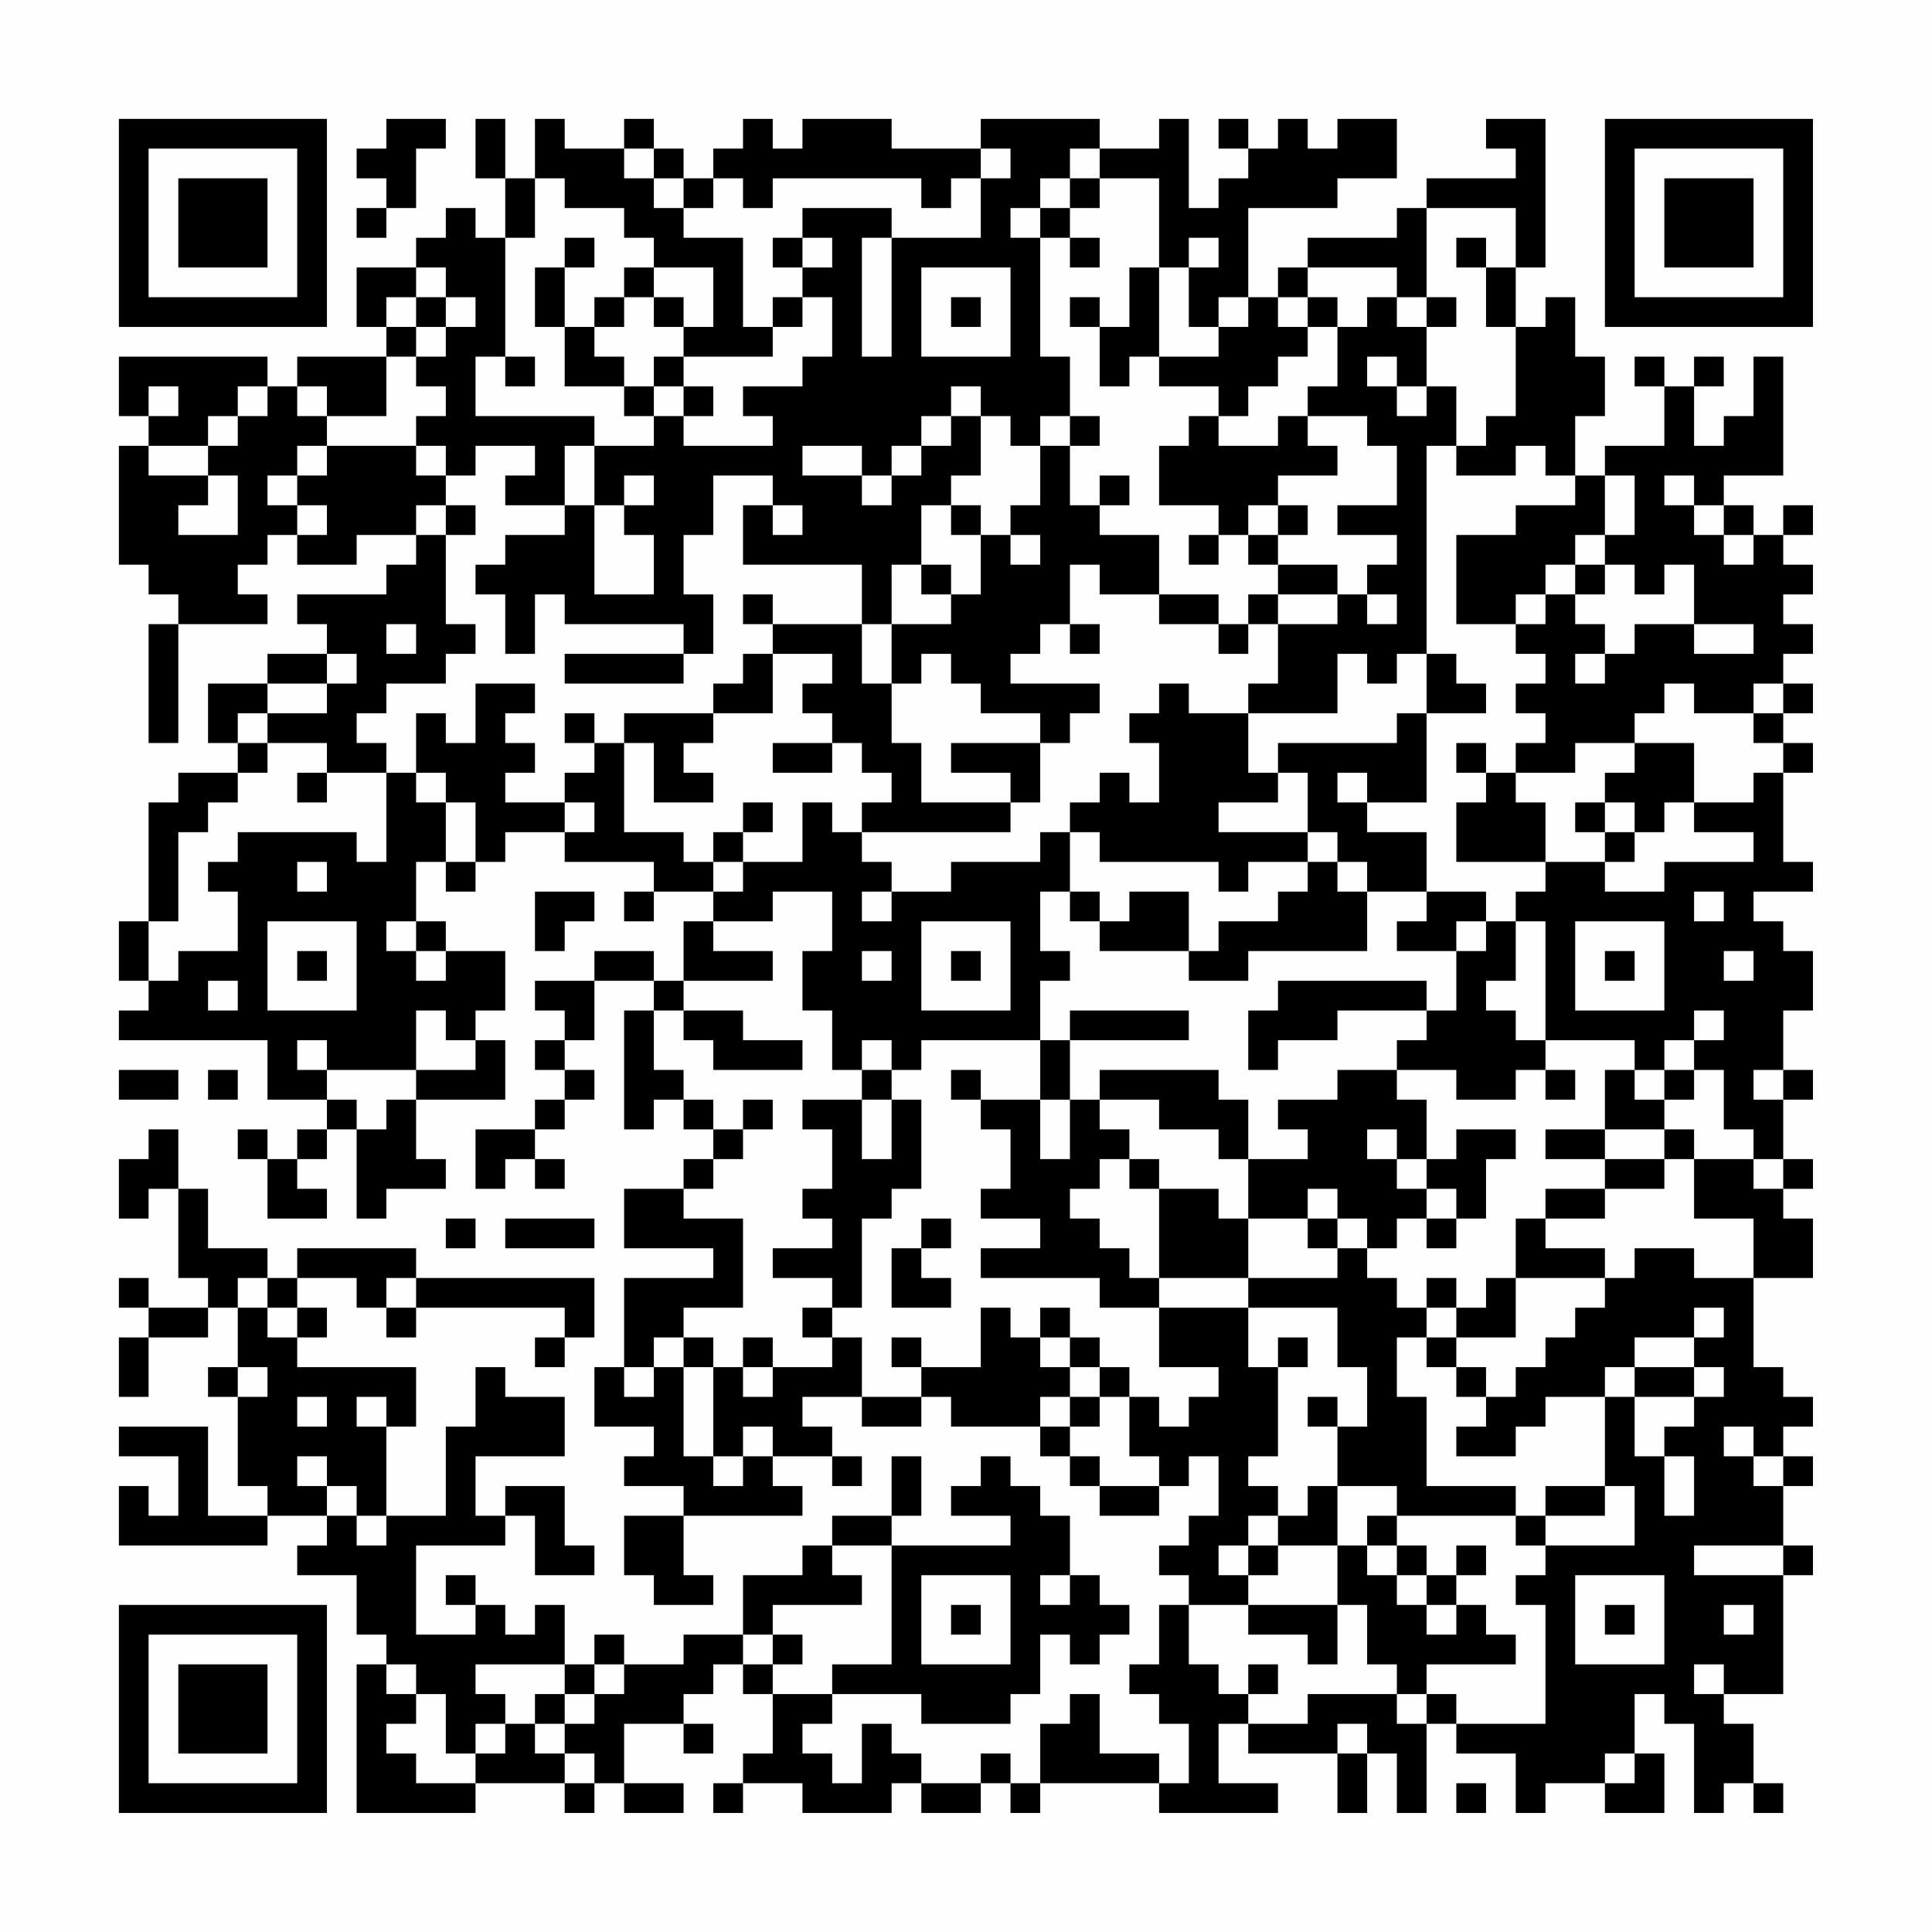 <?xml version="1.0" encoding="UTF-8"?>
<svg xmlns="http://www.w3.org/2000/svg" version="1.1" width="300" height="300" viewBox="0 0 300 300"><rect x="0" y="0" width="300" height="300" fill="#fefefe"/><g transform="scale(4.615)"><g transform="translate(4,4)"><path fill-rule="evenodd" d="M9 0L9 1L8 1L8 2L9 2L9 3L8 3L8 4L9 4L9 3L10 3L10 1L11 1L11 0ZM12 0L12 2L13 2L13 4L12 4L12 3L11 3L11 4L10 4L10 5L8 5L8 7L9 7L9 8L6 8L6 9L5 9L5 8L0 8L0 10L1 10L1 11L0 11L0 15L1 15L1 16L2 16L2 17L1 17L1 21L2 21L2 17L5 17L5 16L4 16L4 15L5 15L5 14L6 14L6 15L8 15L8 14L10 14L10 15L9 15L9 16L6 16L6 17L7 17L7 18L5 18L5 19L3 19L3 21L4 21L4 22L2 22L2 23L1 23L1 27L0 27L0 29L1 29L1 30L0 30L0 31L5 31L5 33L7 33L7 34L6 34L6 35L5 35L5 34L4 34L4 35L5 35L5 37L7 37L7 36L6 36L6 35L7 35L7 34L8 34L8 37L9 37L9 36L11 36L11 35L10 35L10 33L13 33L13 31L12 31L12 30L13 30L13 28L11 28L11 27L10 27L10 25L11 25L11 26L12 26L12 25L13 25L13 24L15 24L15 25L18 25L18 26L17 26L17 27L18 27L18 26L20 26L20 27L19 27L19 29L18 29L18 28L16 28L16 29L14 29L14 30L15 30L15 31L14 31L14 32L15 32L15 33L14 33L14 34L12 34L12 36L13 36L13 35L14 35L14 36L15 36L15 35L14 35L14 34L15 34L15 33L16 33L16 32L15 32L15 31L16 31L16 29L18 29L18 30L17 30L17 34L18 34L18 33L19 33L19 34L20 34L20 35L19 35L19 36L17 36L17 38L20 38L20 39L17 39L17 42L16 42L16 44L18 44L18 45L17 45L17 46L19 46L19 47L17 47L17 49L18 49L18 50L20 50L20 49L19 49L19 47L23 47L23 46L22 46L22 45L24 45L24 46L25 46L25 45L24 45L24 44L23 44L23 43L25 43L25 44L27 44L27 43L28 43L28 44L31 44L31 45L32 45L32 46L33 46L33 47L35 47L35 46L36 46L36 45L37 45L37 47L36 47L36 48L35 48L35 49L36 49L36 50L35 50L35 52L34 52L34 53L35 53L35 54L36 54L36 56L35 56L35 55L33 55L33 53L32 53L32 54L31 54L31 56L30 56L30 55L29 55L29 56L27 56L27 55L26 55L26 54L25 54L25 56L24 56L24 55L23 55L23 54L24 54L24 53L27 53L27 54L30 54L30 53L31 53L31 51L32 51L32 52L33 52L33 51L34 51L34 50L33 50L33 49L32 49L32 47L31 47L31 46L30 46L30 45L29 45L29 46L28 46L28 47L30 47L30 48L26 48L26 47L27 47L27 45L26 45L26 47L24 47L24 48L23 48L23 49L21 49L21 51L19 51L19 52L17 52L17 51L16 51L16 52L15 52L15 50L14 50L14 51L13 51L13 50L12 50L12 49L11 49L11 50L12 50L12 51L10 51L10 48L13 48L13 47L14 47L14 49L16 49L16 48L15 48L15 46L13 46L13 47L12 47L12 45L15 45L15 43L13 43L13 42L12 42L12 44L11 44L11 47L9 47L9 44L10 44L10 42L6 42L6 41L7 41L7 40L6 40L6 39L8 39L8 40L9 40L9 41L10 41L10 40L15 40L15 41L14 41L14 42L15 42L15 41L16 41L16 39L10 39L10 38L6 38L6 39L5 39L5 38L3 38L3 36L2 36L2 34L1 34L1 35L0 35L0 37L1 37L1 36L2 36L2 39L3 39L3 40L1 40L1 39L0 39L0 40L1 40L1 41L0 41L0 43L1 43L1 41L3 41L3 40L4 40L4 42L3 42L3 43L4 43L4 46L5 46L5 47L3 47L3 44L0 44L0 45L2 45L2 47L1 47L1 46L0 46L0 48L5 48L5 47L7 47L7 48L6 48L6 49L8 49L8 51L9 51L9 52L8 52L8 57L12 57L12 56L15 56L15 57L16 57L16 56L17 56L17 57L19 57L19 56L17 56L17 54L19 54L19 55L20 55L20 54L19 54L19 53L20 53L20 52L21 52L21 53L22 53L22 55L21 55L21 56L20 56L20 57L21 57L21 56L23 56L23 57L26 57L26 56L27 56L27 57L29 57L29 56L30 56L30 57L31 57L31 56L35 56L35 57L39 57L39 56L37 56L37 54L38 54L38 55L41 55L41 57L42 57L42 55L43 55L43 57L44 57L44 54L45 54L45 55L47 55L47 57L48 57L48 56L50 56L50 57L52 57L52 55L51 55L51 53L52 53L52 54L53 54L53 57L54 57L54 56L55 56L55 57L56 57L56 56L55 56L55 54L54 54L54 53L56 53L56 49L57 49L57 48L56 48L56 46L57 46L57 45L56 45L56 44L57 44L57 43L56 43L56 42L55 42L55 39L57 39L57 37L56 37L56 36L57 36L57 35L56 35L56 33L57 33L57 32L56 32L56 30L57 30L57 28L56 28L56 27L55 27L55 26L57 26L57 25L56 25L56 22L57 22L57 21L56 21L56 20L57 20L57 19L56 19L56 18L57 18L57 17L56 17L56 16L57 16L57 15L56 15L56 14L57 14L57 13L56 13L56 14L55 14L55 13L54 13L54 12L56 12L56 8L55 8L55 10L54 10L54 11L53 11L53 9L54 9L54 8L53 8L53 9L52 9L52 8L51 8L51 9L52 9L52 11L50 11L50 12L49 12L49 10L50 10L50 8L49 8L49 6L48 6L48 7L47 7L47 5L48 5L48 0L46 0L46 1L47 1L47 2L44 2L44 3L43 3L43 4L40 4L40 5L39 5L39 6L38 6L38 3L41 3L41 2L43 2L43 0L41 0L41 1L40 1L40 0L39 0L39 1L38 1L38 0L37 0L37 1L38 1L38 2L37 2L37 3L36 3L36 0L35 0L35 1L33 1L33 0L29 0L29 1L26 1L26 0L23 0L23 1L22 1L22 0L21 0L21 1L20 1L20 2L19 2L19 1L18 1L18 0L17 0L17 1L15 1L15 0L14 0L14 2L13 2L13 0ZM17 1L17 2L18 2L18 3L19 3L19 4L21 4L21 7L22 7L22 8L19 8L19 7L20 7L20 5L18 5L18 4L17 4L17 3L15 3L15 2L14 2L14 4L13 4L13 8L12 8L12 10L16 10L16 11L15 11L15 13L13 13L13 12L14 12L14 11L12 11L12 12L11 12L11 11L10 11L10 10L11 10L11 9L10 9L10 8L11 8L11 7L12 7L12 6L11 6L11 5L10 5L10 6L9 6L9 7L10 7L10 8L9 8L9 10L7 10L7 9L6 9L6 10L7 10L7 11L6 11L6 12L5 12L5 13L6 13L6 14L7 14L7 13L6 13L6 12L7 12L7 11L10 11L10 12L11 12L11 13L10 13L10 14L11 14L11 17L12 17L12 18L11 18L11 19L9 19L9 20L8 20L8 21L9 21L9 22L7 22L7 21L5 21L5 20L7 20L7 19L8 19L8 18L7 18L7 19L5 19L5 20L4 20L4 21L5 21L5 22L4 22L4 23L3 23L3 24L2 24L2 27L1 27L1 29L2 29L2 28L4 28L4 26L3 26L3 25L4 25L4 24L8 24L8 25L9 25L9 22L10 22L10 23L11 23L11 25L12 25L12 23L11 23L11 22L10 22L10 20L11 20L11 21L12 21L12 19L14 19L14 20L13 20L13 21L14 21L14 22L13 22L13 23L15 23L15 24L16 24L16 23L15 23L15 22L16 22L16 21L17 21L17 24L19 24L19 25L20 25L20 26L21 26L21 25L23 25L23 23L24 23L24 24L25 24L25 25L26 25L26 26L25 26L25 27L26 27L26 26L28 26L28 25L31 25L31 24L32 24L32 26L31 26L31 28L32 28L32 29L31 29L31 31L27 31L27 32L26 32L26 31L25 31L25 32L24 32L24 30L23 30L23 28L24 28L24 26L22 26L22 27L20 27L20 28L22 28L22 29L19 29L19 30L18 30L18 32L19 32L19 33L20 33L20 34L21 34L21 35L20 35L20 36L19 36L19 37L21 37L21 40L19 40L19 41L18 41L18 42L17 42L17 43L18 43L18 42L19 42L19 45L20 45L20 46L21 46L21 45L22 45L22 44L21 44L21 45L20 45L20 42L21 42L21 43L22 43L22 42L24 42L24 41L25 41L25 43L27 43L27 42L29 42L29 40L30 40L30 41L31 41L31 42L32 42L32 43L31 43L31 44L32 44L32 45L33 45L33 46L35 46L35 45L34 45L34 43L35 43L35 44L36 44L36 43L37 43L37 42L35 42L35 40L38 40L38 42L39 42L39 45L38 45L38 46L39 46L39 47L38 47L38 48L37 48L37 49L38 49L38 50L36 50L36 52L37 52L37 53L38 53L38 54L40 54L40 53L43 53L43 54L44 54L44 53L45 53L45 54L48 54L48 50L47 50L47 49L48 49L48 48L51 48L51 46L50 46L50 43L51 43L51 45L52 45L52 47L53 47L53 45L52 45L52 44L53 44L53 43L54 43L54 42L53 42L53 41L54 41L54 40L53 40L53 41L51 41L51 42L50 42L50 43L48 43L48 44L47 44L47 45L45 45L45 44L46 44L46 43L47 43L47 42L48 42L48 41L49 41L49 40L50 40L50 39L51 39L51 38L53 38L53 39L55 39L55 37L53 37L53 35L55 35L55 36L56 36L56 35L55 35L55 34L54 34L54 32L53 32L53 31L54 31L54 30L53 30L53 31L52 31L52 32L51 32L51 31L48 31L48 27L47 27L47 26L48 26L48 25L50 25L50 26L52 26L52 25L55 25L55 24L53 24L53 23L55 23L55 22L56 22L56 21L55 21L55 20L56 20L56 19L55 19L55 20L53 20L53 19L52 19L52 20L51 20L51 21L49 21L49 22L47 22L47 21L48 21L48 20L47 20L47 19L48 19L48 18L47 18L47 17L48 17L48 16L49 16L49 17L50 17L50 18L49 18L49 19L50 19L50 18L51 18L51 17L53 17L53 18L55 18L55 17L53 17L53 15L52 15L52 16L51 16L51 15L50 15L50 14L51 14L51 12L50 12L50 14L49 14L49 15L48 15L48 16L47 16L47 17L45 17L45 14L47 14L47 13L49 13L49 12L48 12L48 11L47 11L47 12L45 12L45 11L46 11L46 10L47 10L47 7L46 7L46 5L47 5L47 3L44 3L44 6L43 6L43 5L40 5L40 6L39 6L39 7L40 7L40 8L39 8L39 9L38 9L38 10L37 10L37 9L35 9L35 8L37 8L37 7L38 7L38 6L37 6L37 7L36 7L36 5L37 5L37 4L36 4L36 5L35 5L35 2L33 2L33 1L32 1L32 2L31 2L31 3L30 3L30 4L31 4L31 8L32 8L32 10L31 10L31 11L30 11L30 10L29 10L29 9L28 9L28 10L27 10L27 11L26 11L26 12L25 12L25 11L23 11L23 12L25 12L25 13L26 13L26 12L27 12L27 11L28 11L28 10L29 10L29 12L28 12L28 13L27 13L27 15L26 15L26 17L25 17L25 15L21 15L21 13L22 13L22 14L23 14L23 13L22 13L22 12L20 12L20 14L19 14L19 16L20 16L20 18L19 18L19 17L15 17L15 16L14 16L14 18L13 18L13 16L12 16L12 15L13 15L13 14L15 14L15 13L16 13L16 16L18 16L18 14L17 14L17 13L18 13L18 12L17 12L17 13L16 13L16 11L18 11L18 10L19 10L19 11L22 11L22 10L21 10L21 9L23 9L23 8L24 8L24 6L23 6L23 5L24 5L24 4L23 4L23 3L26 3L26 4L25 4L25 8L26 8L26 4L29 4L29 2L30 2L30 1L29 1L29 2L28 2L28 3L27 3L27 2L22 2L22 3L21 3L21 2L20 2L20 3L19 3L19 2L18 2L18 1ZM32 2L32 3L31 3L31 4L32 4L32 5L33 5L33 4L32 4L32 3L33 3L33 2ZM15 4L15 5L14 5L14 7L15 7L15 9L17 9L17 10L18 10L18 9L19 9L19 10L20 10L20 9L19 9L19 8L18 8L18 9L17 9L17 8L16 8L16 7L17 7L17 6L18 6L18 7L19 7L19 6L18 6L18 5L17 5L17 6L16 6L16 7L15 7L15 5L16 5L16 4ZM22 4L22 5L23 5L23 4ZM45 4L45 5L46 5L46 4ZM27 5L27 8L30 8L30 5ZM34 5L34 7L33 7L33 6L32 6L32 7L33 7L33 9L34 9L34 8L35 8L35 5ZM10 6L10 7L11 7L11 6ZM22 6L22 7L23 7L23 6ZM28 6L28 7L29 7L29 6ZM40 6L40 7L41 7L41 9L40 9L40 10L39 10L39 11L37 11L37 10L36 10L36 11L35 11L35 13L37 13L37 14L36 14L36 15L37 15L37 14L38 14L38 15L39 15L39 16L38 16L38 17L37 17L37 16L35 16L35 14L33 14L33 13L34 13L34 12L33 12L33 13L32 13L32 11L33 11L33 10L32 10L32 11L31 11L31 13L30 13L30 14L29 14L29 13L28 13L28 14L29 14L29 16L28 16L28 15L27 15L27 16L28 16L28 17L26 17L26 19L25 19L25 17L22 17L22 16L21 16L21 17L22 17L22 18L21 18L21 19L20 19L20 20L17 20L17 21L18 21L18 23L20 23L20 22L19 22L19 21L20 21L20 20L22 20L22 18L24 18L24 19L23 19L23 20L24 20L24 21L22 21L22 22L24 22L24 21L25 21L25 22L26 22L26 23L25 23L25 24L30 24L30 23L31 23L31 21L32 21L32 20L33 20L33 19L30 19L30 18L31 18L31 17L32 17L32 18L33 18L33 17L32 17L32 15L33 15L33 16L35 16L35 17L37 17L37 18L38 18L38 17L39 17L39 19L38 19L38 20L36 20L36 19L35 19L35 20L34 20L34 21L35 21L35 23L34 23L34 22L33 22L33 23L32 23L32 24L33 24L33 25L37 25L37 26L38 26L38 25L40 25L40 26L39 26L39 27L37 27L37 28L36 28L36 26L34 26L34 27L33 27L33 26L32 26L32 27L33 27L33 28L36 28L36 29L38 29L38 28L42 28L42 26L44 26L44 27L43 27L43 28L45 28L45 30L44 30L44 29L39 29L39 30L38 30L38 32L39 32L39 31L41 31L41 30L44 30L44 31L43 31L43 32L41 32L41 33L39 33L39 34L40 34L40 35L38 35L38 33L37 33L37 32L33 32L33 33L32 33L32 31L36 31L36 30L32 30L32 31L31 31L31 33L29 33L29 32L28 32L28 33L29 33L29 34L30 34L30 36L29 36L29 37L31 37L31 38L29 38L29 39L33 39L33 40L35 40L35 39L38 39L38 40L41 40L41 42L42 42L42 44L41 44L41 43L40 43L40 44L41 44L41 46L40 46L40 47L39 47L39 48L38 48L38 49L39 49L39 48L41 48L41 50L38 50L38 51L40 51L40 52L41 52L41 50L42 50L42 52L43 52L43 53L44 53L44 52L47 52L47 51L46 51L46 50L45 50L45 49L46 49L46 48L45 48L45 49L44 49L44 48L43 48L43 47L47 47L47 48L48 48L48 47L50 47L50 46L48 46L48 47L47 47L47 46L44 46L44 43L43 43L43 41L44 41L44 42L45 42L45 43L46 43L46 42L45 42L45 41L47 41L47 39L50 39L50 38L48 38L48 37L50 37L50 36L52 36L52 35L53 35L53 34L52 34L52 33L53 33L53 32L52 32L52 33L51 33L51 32L50 32L50 34L48 34L48 35L50 35L50 36L48 36L48 37L47 37L47 39L46 39L46 40L45 40L45 39L44 39L44 40L43 40L43 39L42 39L42 38L43 38L43 37L44 37L44 38L45 38L45 37L46 37L46 35L47 35L47 34L45 34L45 35L44 35L44 33L43 33L43 32L45 32L45 33L47 33L47 32L48 32L48 33L49 33L49 32L48 32L48 31L47 31L47 30L46 30L46 29L47 29L47 27L46 27L46 26L44 26L44 24L42 24L42 23L44 23L44 20L46 20L46 19L45 19L45 18L44 18L44 11L45 11L45 9L44 9L44 7L45 7L45 6L44 6L44 7L43 7L43 6L42 6L42 7L41 7L41 6ZM13 8L13 9L14 9L14 8ZM42 8L42 9L43 9L43 10L44 10L44 9L43 9L43 8ZM1 9L1 10L2 10L2 9ZM4 9L4 10L3 10L3 11L1 11L1 12L3 12L3 13L2 13L2 14L4 14L4 12L3 12L3 11L4 11L4 10L5 10L5 9ZM40 10L40 11L41 11L41 12L39 12L39 13L38 13L38 14L39 14L39 15L41 15L41 16L39 16L39 17L41 17L41 16L42 16L42 17L43 17L43 16L42 16L42 15L43 15L43 14L41 14L41 13L43 13L43 11L42 11L42 10ZM52 12L52 13L53 13L53 14L54 14L54 15L55 15L55 14L54 14L54 13L53 13L53 12ZM11 13L11 14L12 14L12 13ZM39 13L39 14L40 14L40 13ZM30 14L30 15L31 15L31 14ZM49 15L49 16L50 16L50 15ZM9 17L9 18L10 18L10 17ZM15 18L15 19L19 19L19 18ZM27 18L27 19L26 19L26 21L27 21L27 23L30 23L30 22L28 22L28 21L31 21L31 20L29 20L29 19L28 19L28 18ZM41 18L41 20L38 20L38 22L39 22L39 23L37 23L37 24L40 24L40 25L41 25L41 26L42 26L42 25L41 25L41 24L40 24L40 22L39 22L39 21L43 21L43 20L44 20L44 18L43 18L43 19L42 19L42 18ZM15 20L15 21L16 21L16 20ZM45 21L45 22L46 22L46 23L45 23L45 25L48 25L48 23L47 23L47 22L46 22L46 21ZM51 21L51 22L50 22L50 23L49 23L49 24L50 24L50 25L51 25L51 24L52 24L52 23L53 23L53 21ZM6 22L6 23L7 23L7 22ZM41 22L41 23L42 23L42 22ZM21 23L21 24L20 24L20 25L21 25L21 24L22 24L22 23ZM50 23L50 24L51 24L51 23ZM6 25L6 26L7 26L7 25ZM14 26L14 28L15 28L15 27L16 27L16 26ZM53 26L53 27L54 27L54 26ZM5 27L5 30L8 30L8 27ZM9 27L9 28L10 28L10 29L11 29L11 28L10 28L10 27ZM27 27L27 30L30 30L30 27ZM45 27L45 28L46 28L46 27ZM49 27L49 30L52 30L52 27ZM6 28L6 29L7 29L7 28ZM25 28L25 29L26 29L26 28ZM28 28L28 29L29 29L29 28ZM50 28L50 29L51 29L51 28ZM54 28L54 29L55 29L55 28ZM3 29L3 30L4 30L4 29ZM10 30L10 32L7 32L7 31L6 31L6 32L7 32L7 33L8 33L8 34L9 34L9 33L10 33L10 32L12 32L12 31L11 31L11 30ZM19 30L19 31L20 31L20 32L23 32L23 31L21 31L21 30ZM0 32L0 33L2 33L2 32ZM3 32L3 33L4 33L4 32ZM25 32L25 33L23 33L23 34L24 34L24 36L23 36L23 37L24 37L24 38L22 38L22 39L24 39L24 40L23 40L23 41L24 41L24 40L25 40L25 37L26 37L26 36L27 36L27 33L26 33L26 32ZM55 32L55 33L56 33L56 32ZM21 33L21 34L22 34L22 33ZM25 33L25 35L26 35L26 33ZM31 33L31 35L32 35L32 33ZM33 33L33 34L34 34L34 35L33 35L33 36L32 36L32 37L33 37L33 38L34 38L34 39L35 39L35 36L37 36L37 37L38 37L38 39L41 39L41 38L42 38L42 37L41 37L41 36L40 36L40 37L38 37L38 35L37 35L37 34L35 34L35 33ZM42 34L42 35L43 35L43 36L44 36L44 37L45 37L45 36L44 36L44 35L43 35L43 34ZM50 34L50 35L52 35L52 34ZM34 35L34 36L35 36L35 35ZM11 37L11 38L12 38L12 37ZM13 37L13 38L16 38L16 37ZM27 37L27 38L26 38L26 40L28 40L28 39L27 39L27 38L28 38L28 37ZM40 37L40 38L41 38L41 37ZM4 39L4 40L5 40L5 41L6 41L6 40L5 40L5 39ZM9 39L9 40L10 40L10 39ZM31 40L31 41L32 41L32 42L33 42L33 43L32 43L32 44L33 44L33 43L34 43L34 42L33 42L33 41L32 41L32 40ZM44 40L44 41L45 41L45 40ZM19 41L19 42L20 42L20 41ZM21 41L21 42L22 42L22 41ZM26 41L26 42L27 42L27 41ZM39 41L39 42L40 42L40 41ZM4 42L4 43L5 43L5 42ZM51 42L51 43L53 43L53 42ZM6 43L6 44L7 44L7 43ZM8 43L8 44L9 44L9 43ZM54 44L54 45L55 45L55 46L56 46L56 45L55 45L55 44ZM6 45L6 46L7 46L7 47L8 47L8 48L9 48L9 47L8 47L8 46L7 46L7 45ZM41 46L41 48L42 48L42 49L43 49L43 50L44 50L44 51L45 51L45 50L44 50L44 49L43 49L43 48L42 48L42 47L43 47L43 46ZM24 48L24 49L25 49L25 50L22 50L22 51L21 51L21 52L22 52L22 53L24 53L24 52L26 52L26 48ZM53 48L53 49L56 49L56 48ZM27 49L27 52L30 52L30 49ZM31 49L31 50L32 50L32 49ZM49 49L49 52L52 52L52 49ZM28 50L28 51L29 51L29 50ZM50 50L50 51L51 51L51 50ZM54 50L54 51L55 51L55 50ZM22 51L22 52L23 52L23 51ZM9 52L9 53L10 53L10 54L9 54L9 55L10 55L10 56L12 56L12 55L13 55L13 54L14 54L14 55L15 55L15 56L16 56L16 55L15 55L15 54L16 54L16 53L17 53L17 52L16 52L16 53L15 53L15 52L12 52L12 53L13 53L13 54L12 54L12 55L11 55L11 53L10 53L10 52ZM38 52L38 53L39 53L39 52ZM53 52L53 53L54 53L54 52ZM14 53L14 54L15 54L15 53ZM41 54L41 55L42 55L42 54ZM50 55L50 56L51 56L51 55ZM45 56L45 57L46 57L46 56ZM0 0L0 7L7 7L7 0ZM1 1L1 6L6 6L6 1ZM2 2L2 5L5 5L5 2ZM50 0L50 7L57 7L57 0ZM51 1L51 6L56 6L56 1ZM52 2L52 5L55 5L55 2ZM0 50L0 57L7 57L7 50ZM1 51L1 56L6 56L6 51ZM2 52L2 55L5 55L5 52Z" fill="#000000"/></g></g></svg>
